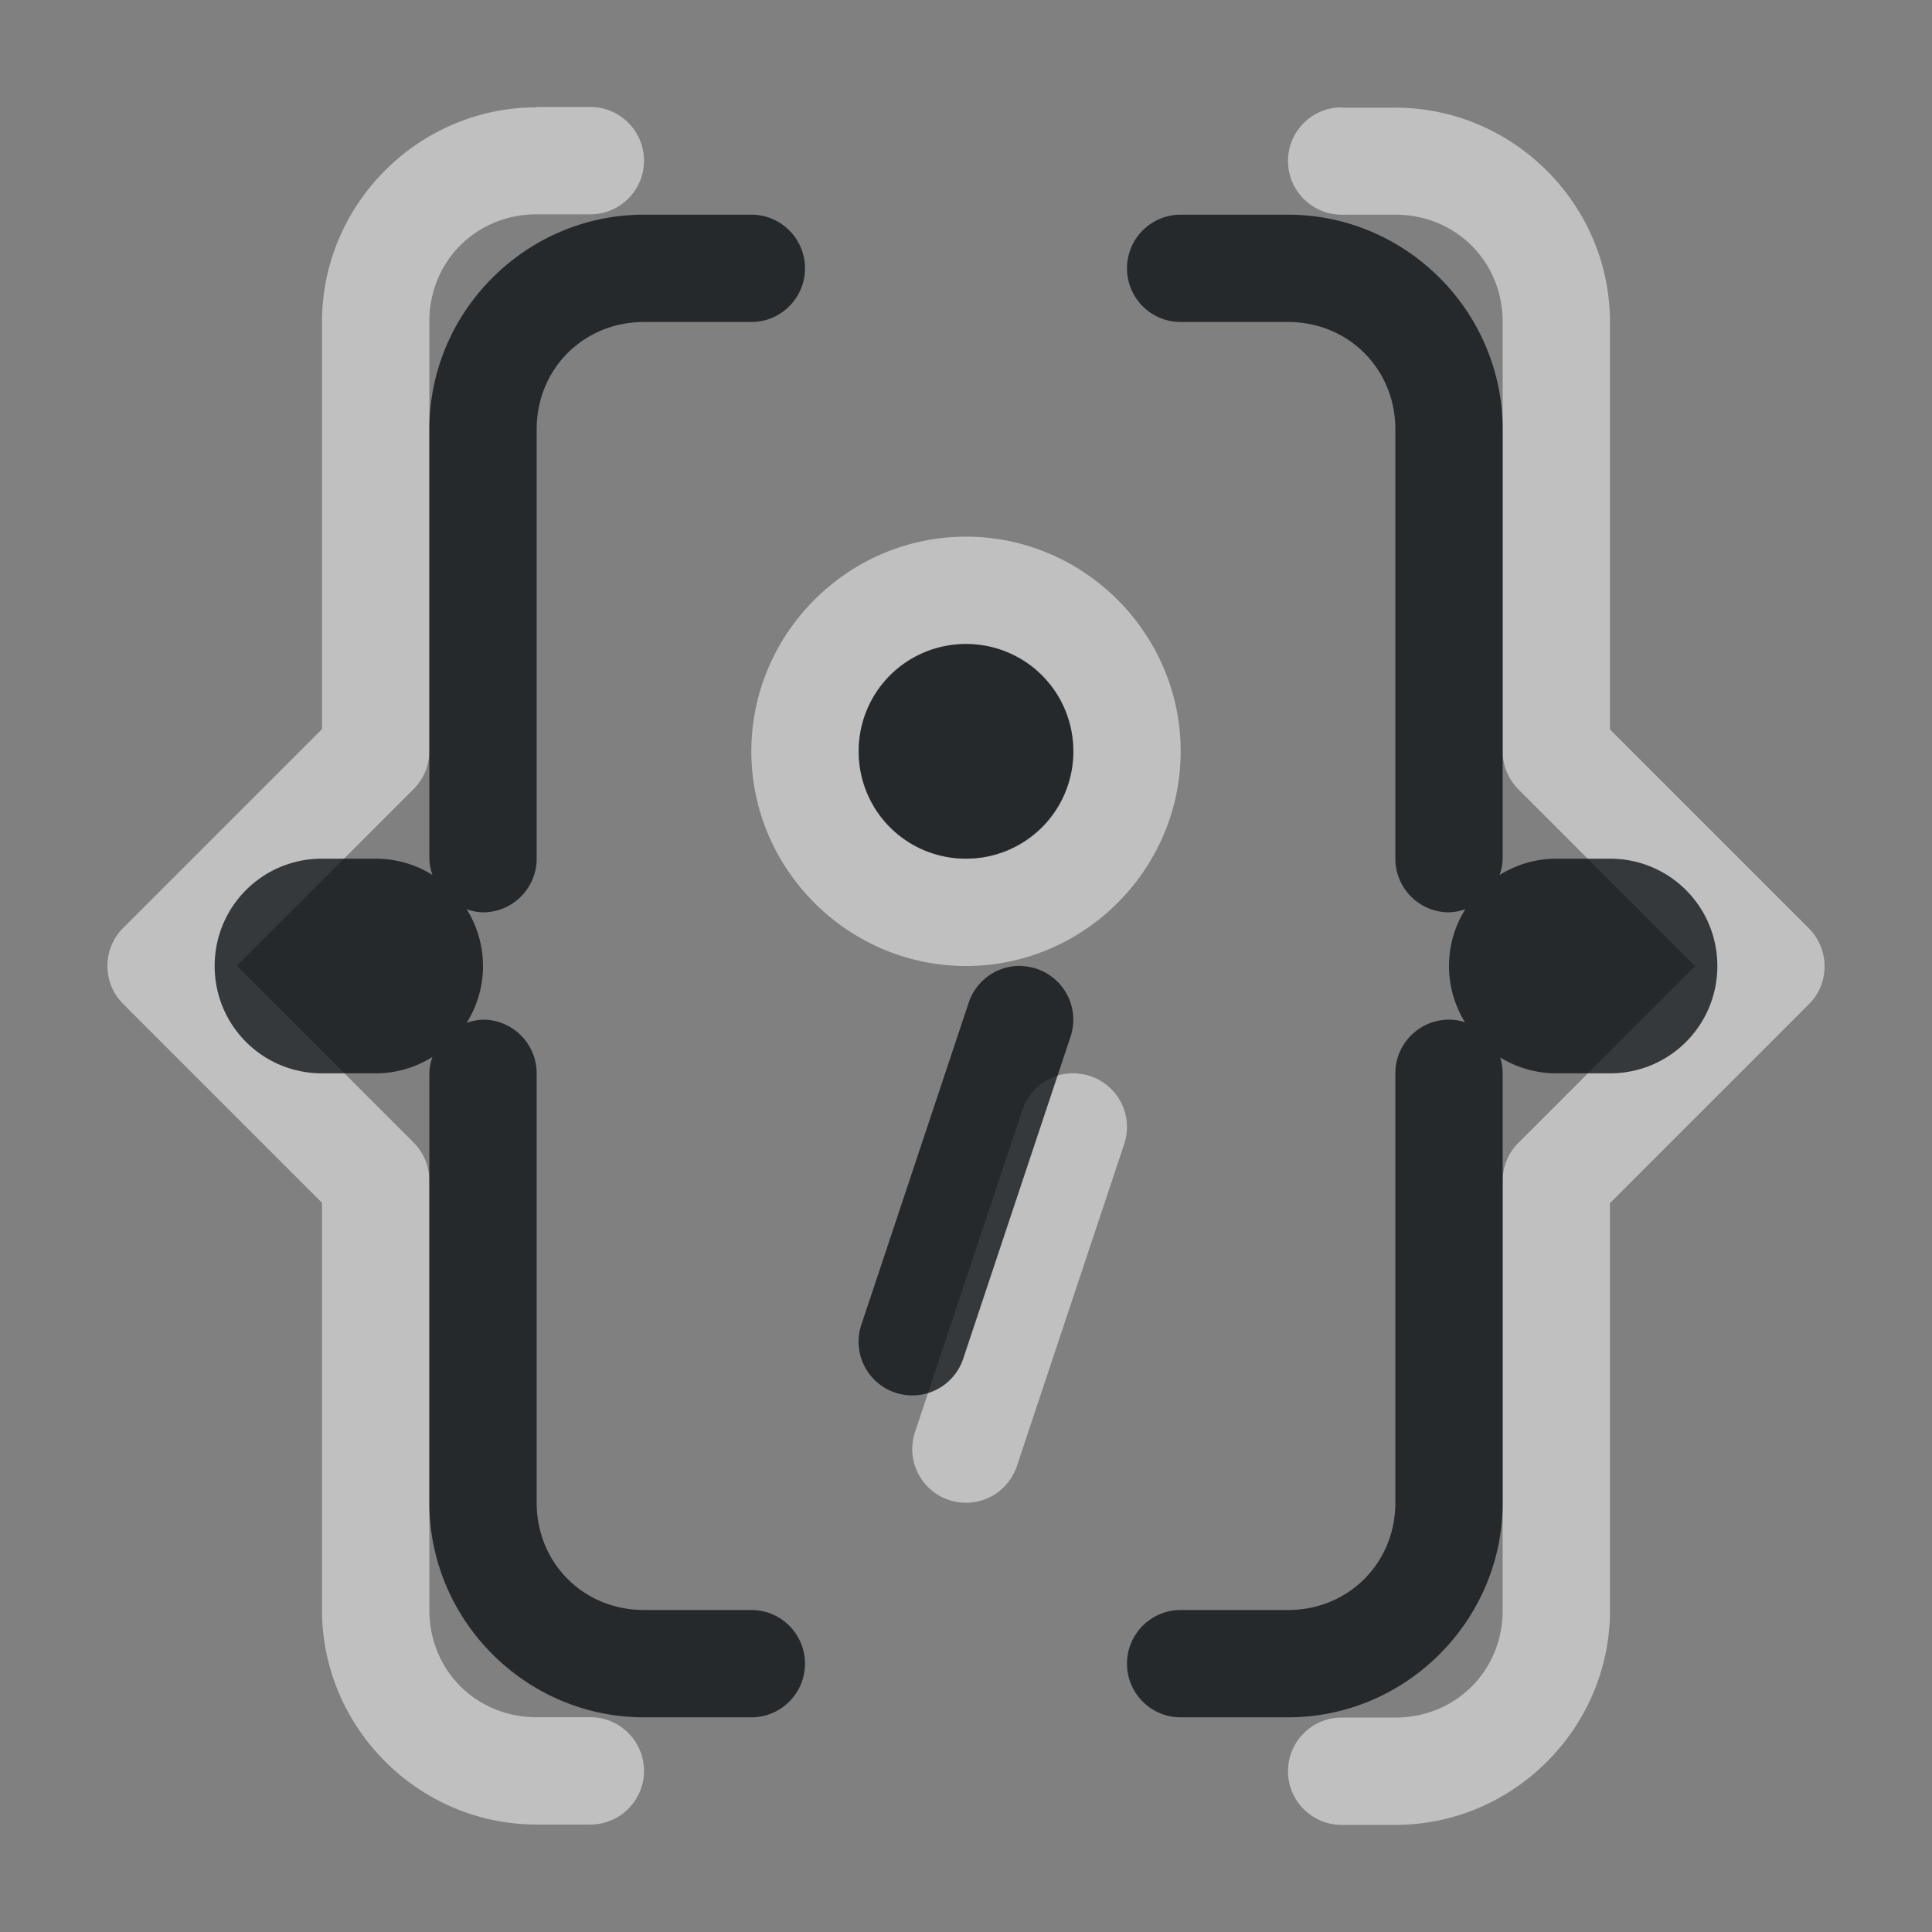 <?xml version="1.0" encoding="UTF-8"?>
<svg id="g" width="18" height="18" version="1.1" xmlns="http://www.w3.org/2000/svg" xmlns:cc="http://creativecommons.org/ns#" xmlns:dc="http://purl.org/dc/elements/1.1/" xmlns:rdf="http://www.w3.org/1999/02/22-rdf-syntax-ns#">
	<rect width="100%" height="100%" fill="#808080" stroke="none"/>
	<defs>
		<style id="current-color-scheme" type="text/css">.ColorScheme-Text {color:#090d11;}.ColorScheme-Background{color:#ffffff;}</style>
	</defs>
	<path class="ColorScheme-Background" d="m5 1c-1.099 0-2 0.901-2 2v3.793l-1.853 1.853c-0.195 0.195-0.195 0.512 0 0.707l1.853 1.853v3.793c0 1.099 0.901 2 2 2h0.5c0.276 0 0.5-0.224 0.5-0.5s-0.224-0.5-0.5-0.5h-0.5c-0.563 0-1-0.437-1-1v-4c-2.32e-5 -0.133-0.053-0.26-0.146-0.354l-1.647-1.647 1.647-1.647c0.094-0.094 0.146-0.221 0.146-0.354v-4c0-0.563 0.437-1 1-1h0.5c0.276 0 0.5-0.224 0.5-0.5s-0.224-0.5-0.5-0.5h-0.5zm7.5 0c-0.276 0-0.5 0.224-0.5 0.5s0.224 0.5 0.5 0.5h0.5c0.563 0 1 0.437 1 1v4c2.3e-5 0.133 0.053 0.26 0.146 0.354l1.647 1.647-1.647 1.647c-0.094 0.094-0.146 0.221-0.146 0.354v4c0 0.563-0.437 1-1 1h-0.5c-0.276 0-0.5 0.224-0.5 0.5s0.224 0.5 0.5 0.5h0.5c1.099 0 2-0.901 2-2v-3.793l1.853-1.853c0.047-0.046 0.084-0.101 0.109-0.162 0.025-0.061 0.037-0.126 0.037-0.191-1.8e-5 -0.133-0.053-0.26-0.146-0.354l-1.853-1.853v-3.793c0-1.099-0.901-2-2-2h-0.5zm-3.5 4c-1.099 0-2 0.901-2 2s0.901 2 2 2 2-0.901 2-2-0.901-2-2-2zm0 1c0.558 0 1 0.442 1 1s-0.442 1-1 1-1-0.442-1-1 0.442-1 1-1zm1.029 4a0.5 0.5 0 0 0-0.504 0.342l-1 3a0.5 0.5 0 0 0 0.316 0.633 0.5 0.5 0 0 0 0.633-0.316l1-3a0.5 0.5 0 0 0-0.316-0.633 0.5 0.5 0 0 0-0.129-0.025z" style="color:#ffffff;fill-opacity:.5;fill:currentColor"/>
	<path class="ColorScheme-Text" d="m6 2c-1.099 0-2 0.901-2 2v4c0.002 0.052 0.012 0.103 0.029 0.152-0.153-0.096-0.334-0.152-0.529-0.152h-0.5c-0.554 0-1 0.446-1 1s0.446 1 1 1h0.5c0.195 0 0.376-0.057 0.529-0.152-0.018 0.049-0.028 0.1-0.029 0.152v4c0 1.099 0.901 2 2 2h1c0.276 0 0.5-0.224 0.5-0.5s-0.224-0.5-0.5-0.5h-1c-0.563 0-1-0.437-1-1v-4c0-0.276-0.224-0.5-0.5-0.5-0.052 0.002-0.103 0.012-0.152 0.029 0.096-0.153 0.152-0.334 0.152-0.529s-0.057-0.376-0.152-0.529c0.049 0.018 0.1 0.028 0.152 0.029 0.276 0 0.5-0.224 0.5-0.5v-4c0-0.563 0.437-1 1-1h1c0.276 0 0.5-0.224 0.5-0.5s-0.224-0.5-0.5-0.5h-1zm5 0c-0.276 0-0.5 0.224-0.5 0.5s0.224 0.5 0.5 0.5h1c0.563 0 1 0.437 1 1v4c0 0.276 0.224 0.5 0.5 0.5 0.052-0.002 0.103-0.012 0.152-0.029-0.096 0.153-0.152 0.334-0.152 0.529 0 0.192 0.055 0.371 0.148 0.523-0.048-0.015-0.098-0.023-0.148-0.023-0.276 0-0.5 0.224-0.5 0.5v4c0 0.563-0.437 1-1 1h-1c-0.276 0-0.5 0.224-0.5 0.5s0.224 0.5 0.5 0.5h1c1.099 0 2-0.901 2-2v-4c-2.9e-4 -0.05-0.008-0.1-0.023-0.148 0.152 0.093 0.331 0.148 0.523 0.148h0.5c0.554 0 1-0.446 1-1s-0.446-1-1-1h-0.5c-0.195 0-0.376 0.057-0.529 0.152 0.018-0.049 0.028-0.1 0.029-0.152v-4c0-1.099-0.901-2-2-2h-1zm-2 4a1 1 0 0 0-1 1 1 1 0 0 0 1 1 1 1 0 0 0 1-1 1 1 0 0 0-1-1zm0.529 3a0.5 0.5 0 0 0-0.504 0.342l-1 3a0.5 0.5 0 0 0 0.316 0.633 0.5 0.5 0 0 0 0.633-0.316l1-3a0.5 0.5 0 0 0-0.316-0.633 0.5 0.5 0 0 0-0.129-0.025z" style="color:#090d11;fill-opacity:.75;fill:currentColor"/>
</svg>
